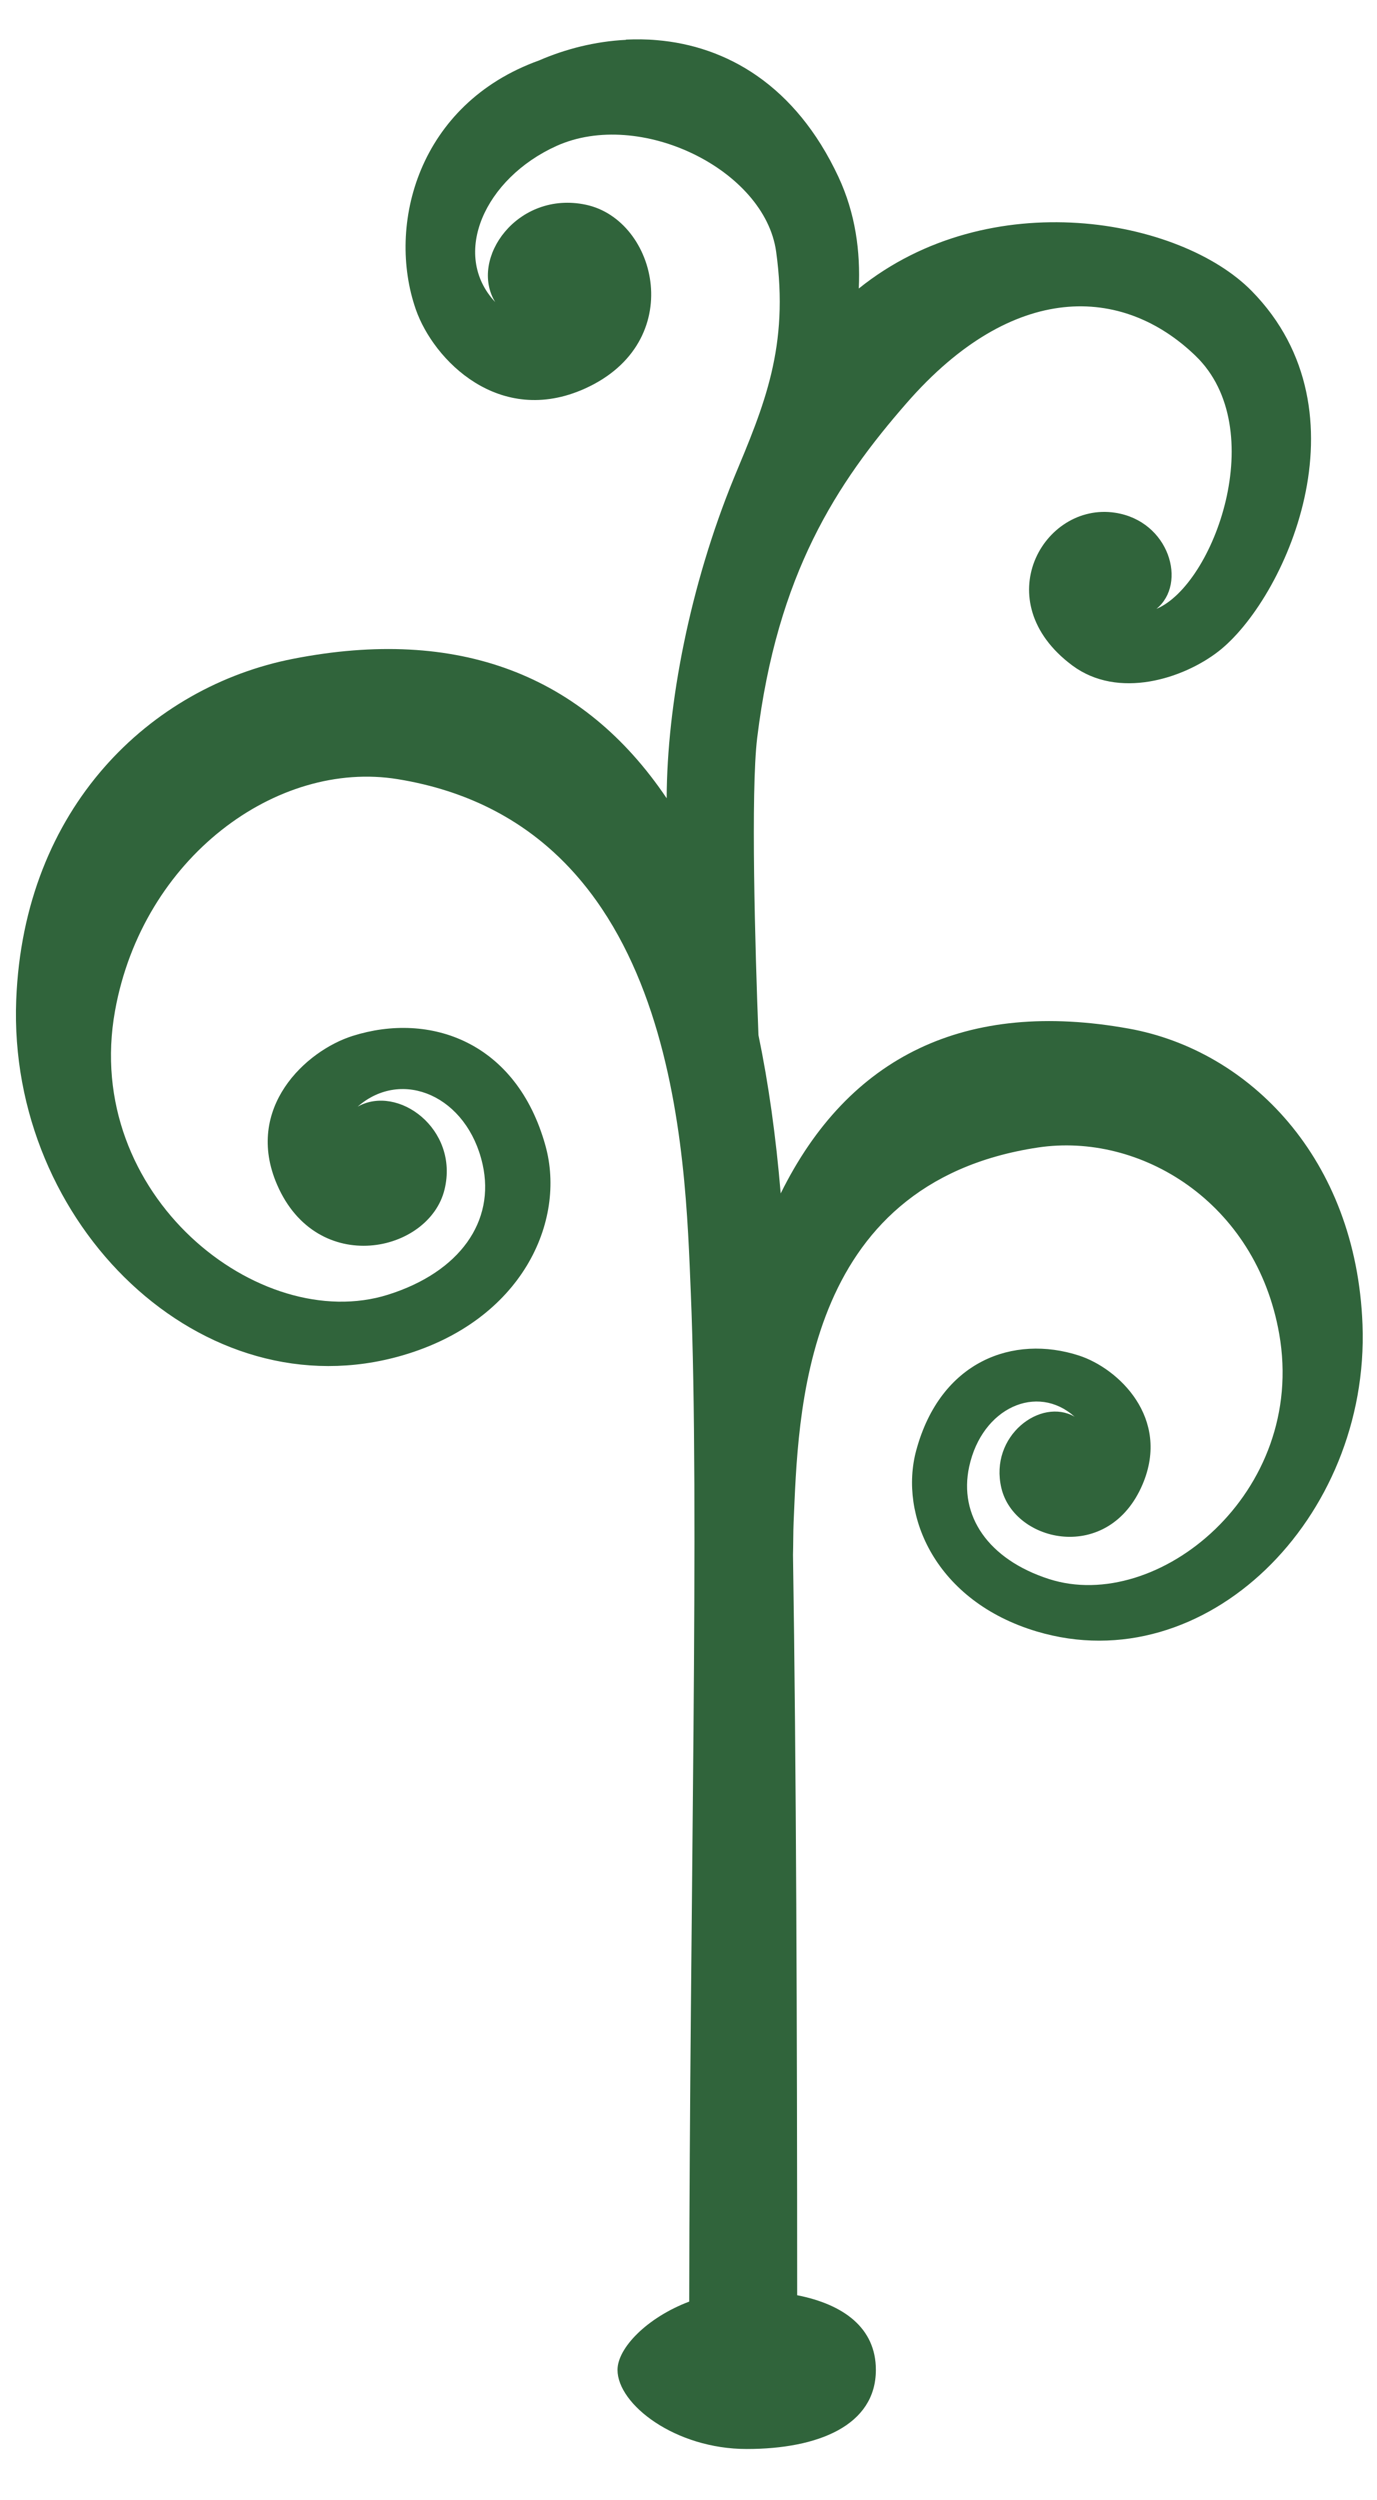 <?xml version="1.0" encoding="UTF-8" standalone="no"?>
<!-- Created with Inkscape (http://www.inkscape.org/) -->

<svg
   xmlns:dc="http://purl.org/dc/elements/1.1/"
   xmlns:cc="http://creativecommons.org/ns#"
   xmlns:rdf="http://www.w3.org/1999/02/22-rdf-syntax-ns#"
   xmlns:svg="http://www.w3.org/2000/svg"
   xmlns="http://www.w3.org/2000/svg"
   xmlns:sodipodi="http://sodipodi.sourceforge.net/DTD/sodipodi-0.dtd"
   xmlns:inkscape="http://www.inkscape.org/namespaces/inkscape"
   width="27"
   height="49"
   version="1.1"
   id="svg3068"
   inkscape:version="0.92.3 (2405546, 2018-03-11)"
   sodipodi:docname="range_slider_bg.svg">
  <defs
     id="defs3062" />
  <sodipodi:namedview
     id="base"
     pagecolor="#ffffff"
     bordercolor="#666666"
     borderopacity="1.0"
     inkscape:pageopacity="0.0"
     inkscape:pageshadow="2"
     inkscape:zoom="11.2"
     inkscape:cx="26.758915"
     inkscape:cy="15.649282"
     inkscape:document-units="px"
     inkscape:current-layer="layer1"
     showgrid="false"
     units="px"
     fit-margin-top="0"
     fit-margin-left="0"
     fit-margin-right="0"
     fit-margin-bottom="0"
     inkscape:window-width="2560"
     inkscape:window-height="1031"
     inkscape:window-x="0"
     inkscape:window-y="0"
     inkscape:window-maximized="1" />
  <g
     inkscape:label="Layer 1"
     inkscape:groupmode="layer"
     id="layer1"
     transform="translate(-44.005,-156.994)">
    <path
       inkscape:connector-curvature="0"
       style="fill:#30643b;fill-opacity:1;fill-rule:evenodd;stroke:none;stroke-width:0.265px;stroke-linecap:butt;stroke-linejoin:miter;stroke-opacity:1"
       d="m 56.277,157.775 c -0.601,0.03 -1.185,0.179 -1.703,0.404 -2.368,0.852 -2.993,3.222 -2.416,4.879 0.348,0.999 1.64,2.306 3.314,1.553 2.016,-0.907 1.424,-3.305 0.022,-3.604 -1.341,-0.285 -2.299,1.057 -1.779,1.908 -0.88,-0.94 -0.199,-2.429 1.203,-3.061 1.632,-0.735 4.081,0.462 4.305,2.07 0.26,1.867 -0.233,3.012 -0.828,4.439 -0.863,2.109 -1.312,4.437 -1.318,6.277 -1.637,-2.43 -4.098,-3.365 -7.322,-2.734 -2.798,0.547 -5.286,2.912 -5.432,6.688 -0.17,4.398 3.653,8.109 7.576,6.965 2.345,-0.684 3.213,-2.629 2.801,-4.111 -0.565,-2.033 -2.26,-2.631 -3.781,-2.15 -0.918,0.29 -2.133,1.413 -1.48,2.918 0.786,1.812 2.983,1.333 3.283,0.09 0.287,-1.188 -0.919,-2.067 -1.705,-1.621 0.874,-0.764 2.153,-0.206 2.451,1.131 0.249,1.115 -0.443,2.108 -1.852,2.553 -2.522,0.795 -6.008,-1.954 -5.355,-5.566 0.541,-2.996 3.172,-4.925 5.545,-4.537 5.524,0.902 5.632,7.41 5.744,10.064 0.174,4.131 -0.022,12.124 -0.031,19.775 -0.831,0.314 -1.406,0.912 -1.406,1.338 0,0.679 1.134,1.551 2.533,1.551 1.399,0 2.533,-0.46 2.533,-1.551 0,-0.825 -0.636,-1.284 -1.543,-1.463 -9.98e-4,-5.227 -0.018,-10.355 -0.082,-14.512 0.006,-0.192 0.004,-0.462 0.012,-0.637 0.094,-2.067 0.132,-6.643 4.791,-7.346 2.001,-0.302 4.274,1.063 4.73,3.65 0.55,3.12 -2.389,5.494 -4.516,4.807 -1.188,-0.384 -1.772,-1.24 -1.562,-2.203 0.251,-1.155 1.331,-1.637 2.068,-0.977 -0.663,-0.385 -1.68,0.373 -1.437,1.398 0.253,1.074 2.107,1.489 2.77,-0.076 0.55,-1.3 -0.476,-2.271 -1.25,-2.522 -1.283,-0.415 -2.713,0.102 -3.189,1.857 -0.347,1.28 0.383,2.96 2.361,3.551 3.309,0.988 6.532,-2.216 6.389,-6.014 -0.123,-3.261 -2.22,-5.375 -4.58,-5.801 -3.193,-0.576 -5.495,0.532 -6.828,3.23 -0.094,-1.119 -0.239,-2.156 -0.436,-3.102 -0.066,-1.69 -0.153,-4.778 -0.025,-5.826 0.393,-3.218 1.559,-4.995 2.938,-6.572 2.078,-2.377 4.223,-2.302 5.658,-0.916 1.476,1.425 0.358,4.488 -0.768,4.959 0.611,-0.494 0.254,-1.724 -0.812,-1.885 -1.403,-0.212 -2.522,1.737 -0.84,2.992 0.903,0.674 2.178,0.261 2.867,-0.273 1.281,-0.993 2.999,-4.676 0.654,-7.064 -1.397,-1.423 -5.131,-2.118 -7.705,-0.049 0.033,-0.729 -0.064,-1.468 -0.398,-2.186 -0.847,-1.814 -2.209,-2.568 -3.561,-2.682 -0.203,-0.019 -0.405,-0.019 -0.605,-0.011 z"
       id="path1050" />
  </g>
</svg>
